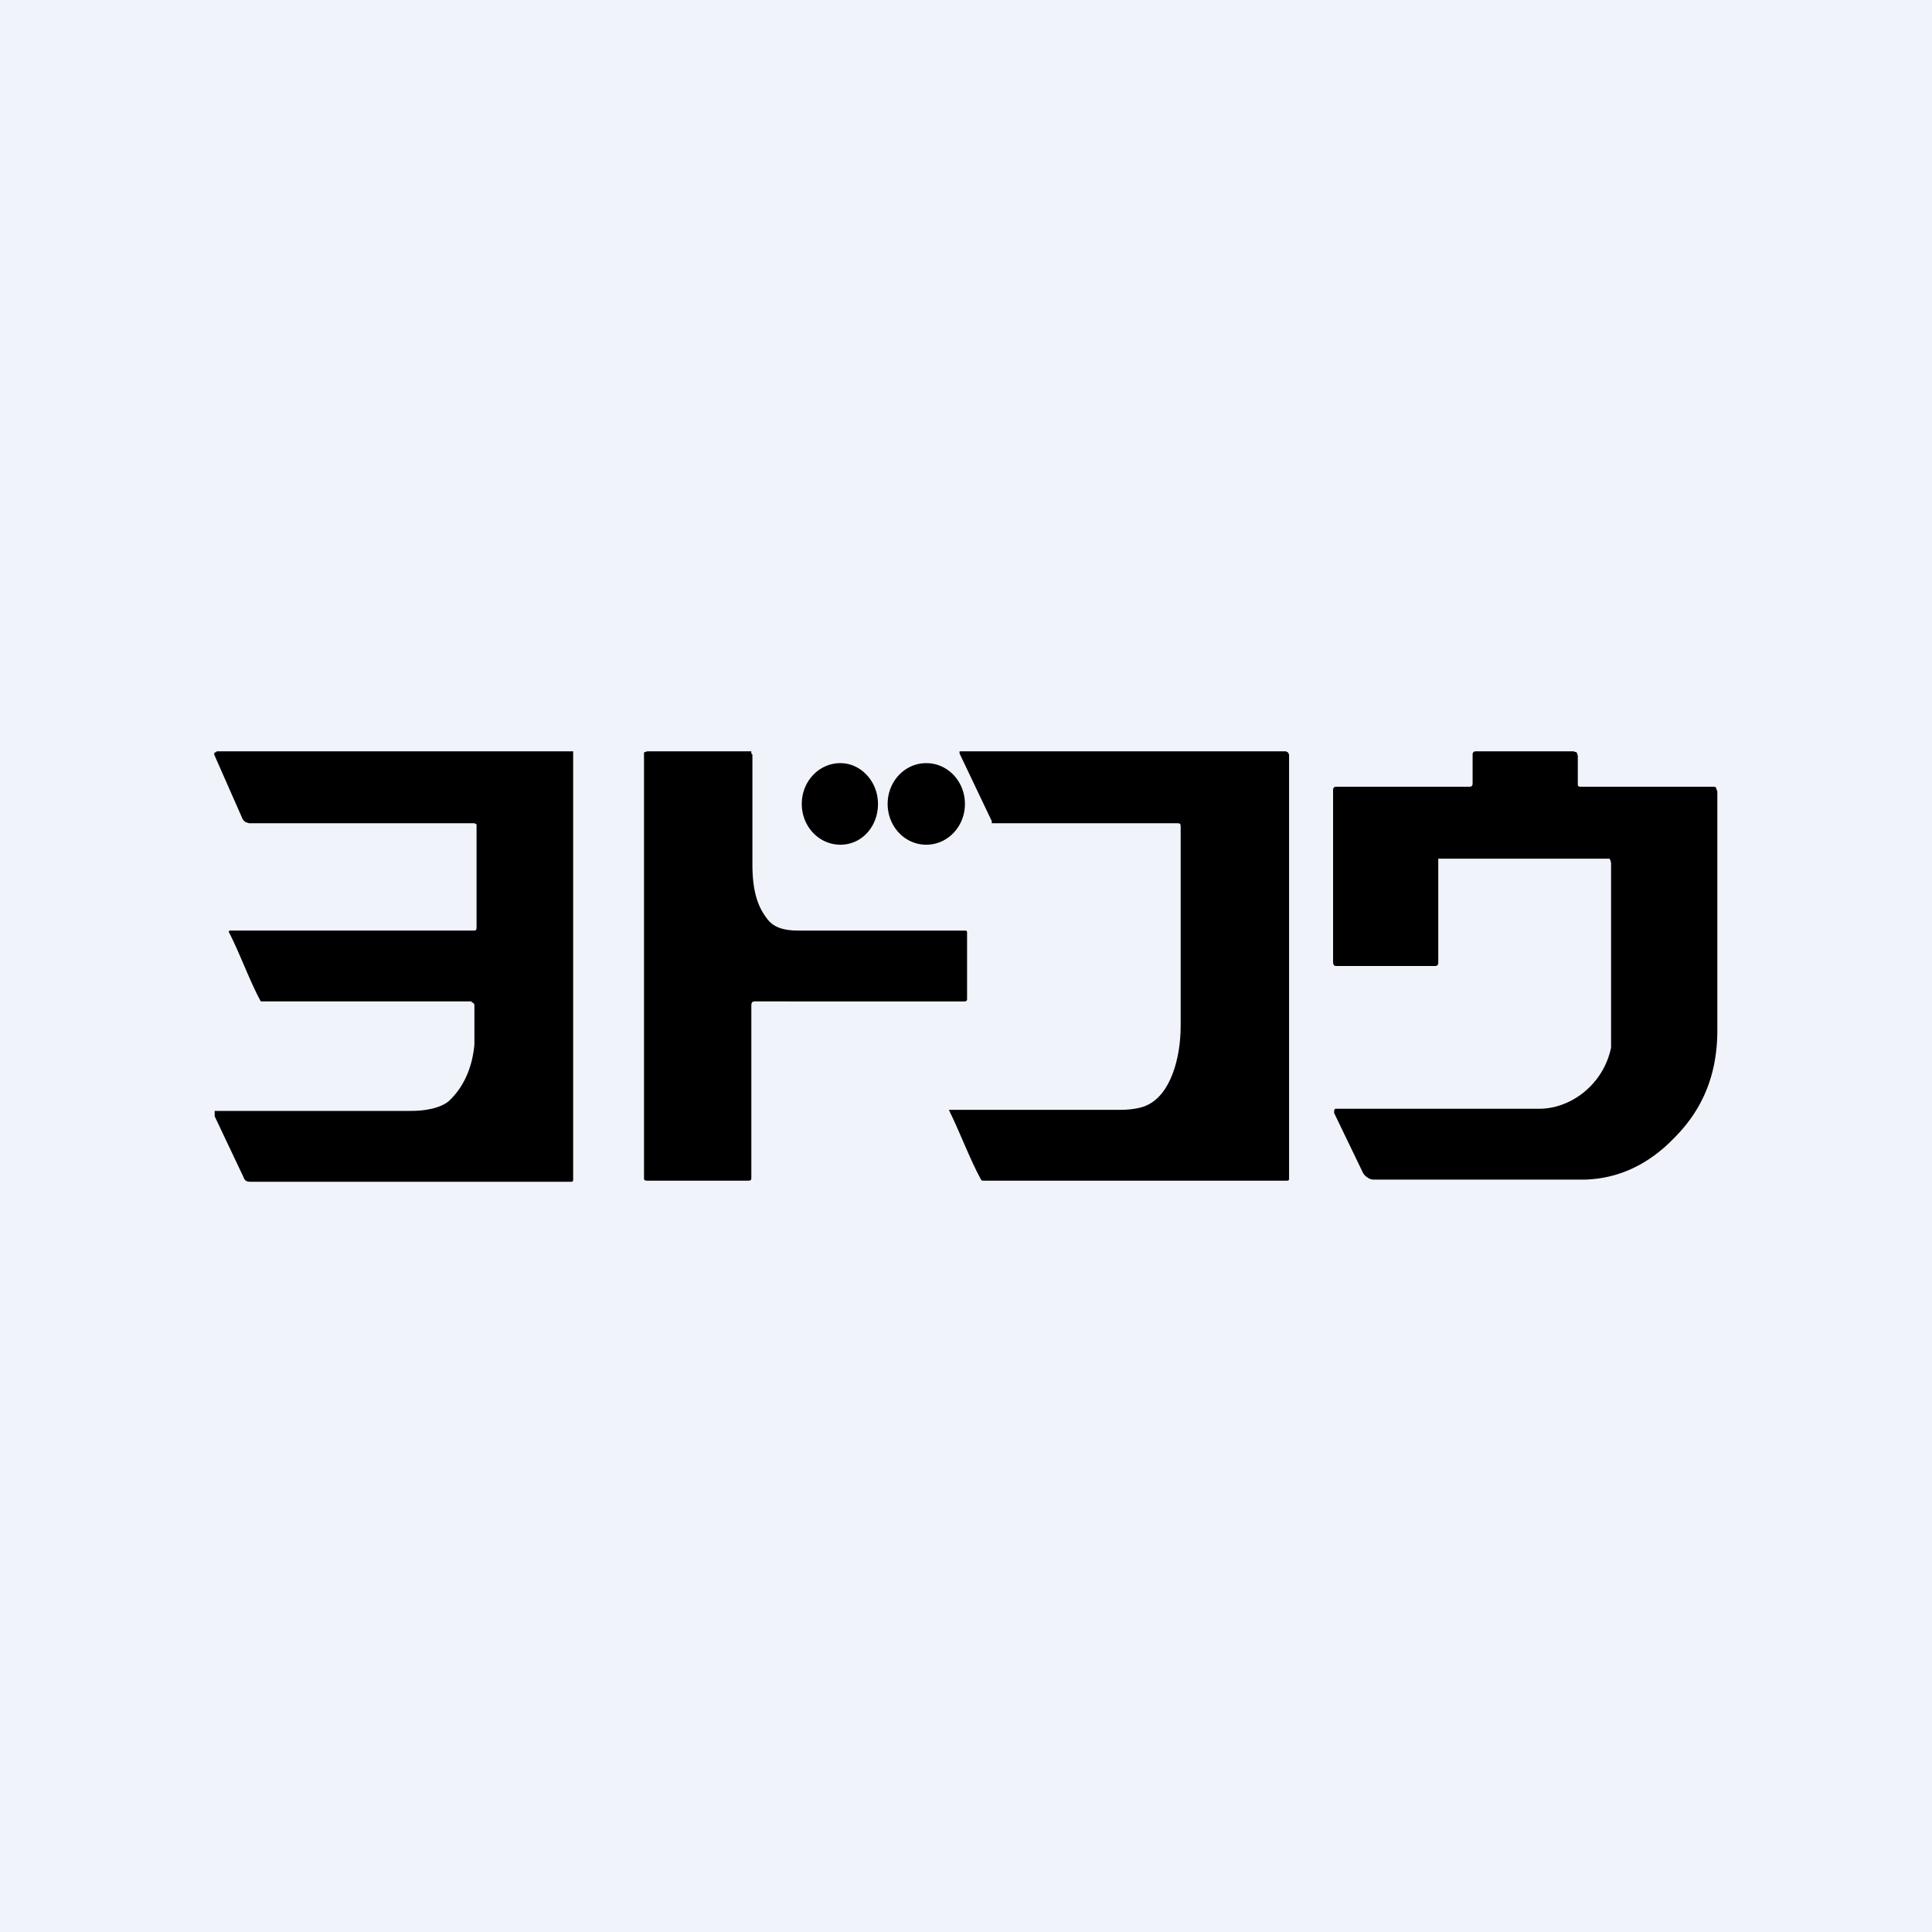 <!-- by TradingView --><svg width="18" height="18" viewBox="0 0 18 18" xmlns="http://www.w3.org/2000/svg"><path fill="#F0F3FA" d="M0 0h18v18H0z"/><path d="M13.42 8h-.02v.97c0 .02-.01.03-.03.03h-.92c-.02 0-.03-.01-.03-.04v-1.6c0-.02.01-.03.03-.03h1.24c.02 0 .03-.01.03-.03v-.27c0-.02.01-.03.03-.03h.91l.03.01.01.03v.26c0 .02 0 .03.03.03h1.24a.03.03 0 0 1 .02.01v.01l.01.02V9.6c0 .4-.13.73-.4 1-.24.25-.52.38-.83.39H12.8a.1.1 0 0 1-.06-.02.12.12 0 0 1-.04-.04l-.27-.56v-.02a.03.03 0 0 1 .01-.02h1.9c.3 0 .6-.23.67-.57V8.04C15 8 15 8 14.98 8h-1.55ZM7 9.37v1.6c0 .02 0 .03-.03.03h-.94C6 11 6 10.99 6 10.97V7.01L6.03 7H7v.02l.01.01v1.02c0 .2.03.37.13.5.06.09.16.12.3.12h1.55c.01 0 .02 0 .02.02v.61c0 .02 0 .03-.03.03H7.03c-.02 0-.03.01-.03.04Z"/><path d="M7.83 7.87c.2 0 .35-.17.35-.38s-.16-.38-.35-.38c-.2 0-.36.17-.36.38s.16.38.36.38ZM8.63 7.87c.2 0 .36-.17.36-.38s-.16-.38-.36-.38c-.2 0-.36.17-.36.38s.16.38.36.38ZM4.4 9.33H2.43c-.1-.18-.2-.46-.3-.65l.01-.01h2.27c.02 0 .03 0 .03-.03v-.96l-.02-.01h-2.1l-.03-.01a.08.08 0 0 1-.03-.03L2 7.04a.03.03 0 0 1 0-.03h.01L2.02 7h3.32V11l-.01.01h-3c-.03 0-.05-.01-.06-.04L2 10.4v-.05h1.83c.17 0 .29-.04.35-.09.13-.12.22-.3.24-.53v-.35c0-.02 0-.04-.03-.04Z"/><path d="M10.97 7.67H9.24v-.02l-.3-.63V7L8.96 7h3.02l.02.01.01.02v3.95c0 .01 0 .02-.02.02H9.15l-.01-.01c-.1-.18-.2-.45-.3-.65h1.6c.11 0 .2-.02.24-.04.23-.1.32-.45.32-.74V7.71c0-.03 0-.04-.03-.04Z"/></svg>